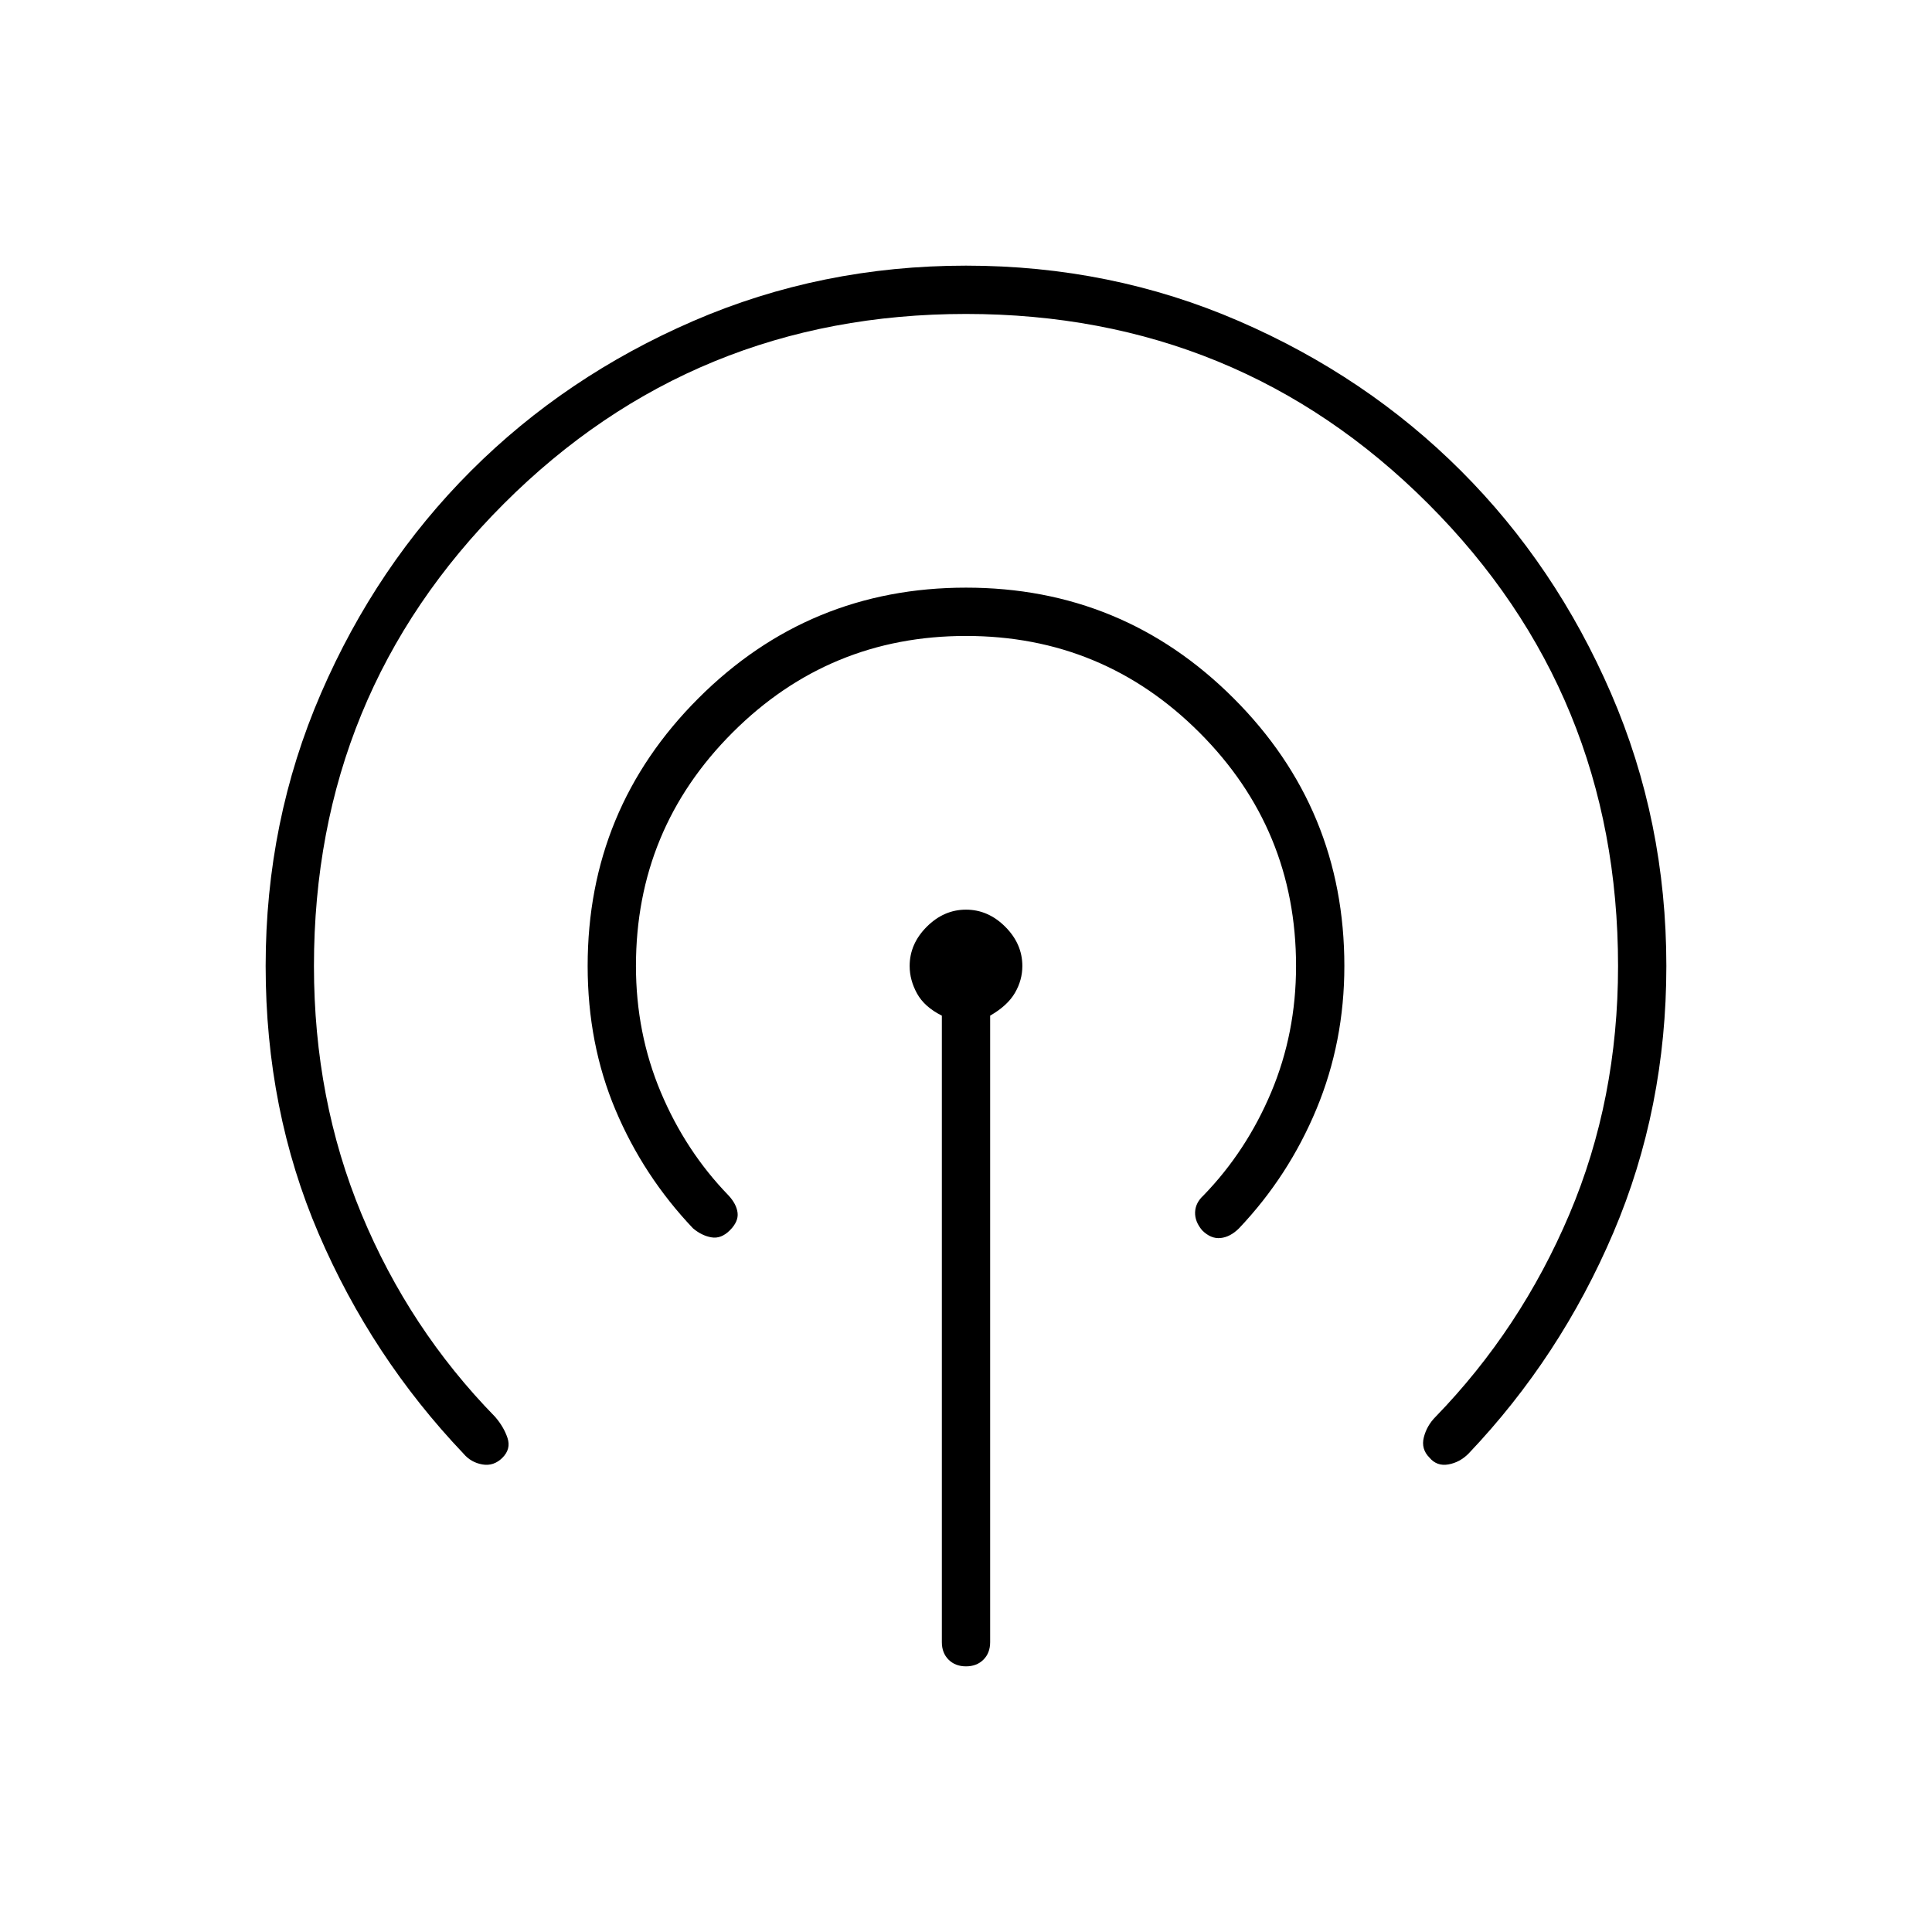 <svg xmlns="http://www.w3.org/2000/svg" height="40" viewBox="0 -960 960 960" width="40"><path d="M468-144v-311.33q-8.67-4.34-12.33-11Q452-473 452-480q0-11 8.5-19.5T480-508q11 0 19.5 8.5T508-480q0 7-3.67 13.33-3.66 6.34-12.33 11.34V-144q0 5.33-3.33 8.67Q485.33-132 480-132t-8.67-3.33Q468-138.67 468-144Zm-218.33-91.67q-4.34 4.34-10 3.34-5.67-1-9.34-5.34-45.66-48-72-109.33Q132-408.33 132-480q0-72 27.5-135.5T234-726q47-47 110.5-74.5T480-828q72 0 135.5 27.5T726-726q47 47 74.5 110.5T828-480q0 70.67-26.33 132.5-26.34 61.83-72 109.83-4.34 4.34-10 5.34-5.67 1-9.34-3.34-4.33-4.33-2.83-10.16 1.5-5.84 5.83-10.17 42.34-43.67 66.5-100.67Q804-413.67 804-480q0-135.33-94.33-229.67Q615.33-804 480-804q-135.33 0-229.67 94.33Q156-615.33 156-480q0 66.33 23.67 123.33 23.66 57 66.33 100.67 4.33 5 6.17 10.5 1.83 5.5-2.5 9.83Zm113-113q-4.34 4.34-9.17 3.5-4.83-.83-9.17-4.5-24.66-26-38.5-58.83Q292-441.33 292-480q0-78 55-133t133-55q78 0 133 55t55 133q0 37.67-13.83 71-13.84 33.33-38.5 59.33-4.34 4.34-9.17 4.84t-9.17-3.84q-3.66-4.33-3.5-9 .17-4.66 4.17-8.33 21.33-22 33.67-51.33Q644-446.67 644-480q0-68-48-116t-116-48q-68 0-116 48t-48 116q0 33.33 12.33 62.67Q340.67-388 362-366q4 4.33 4.5 8.67.5 4.33-3.83 8.66Z"/></svg>